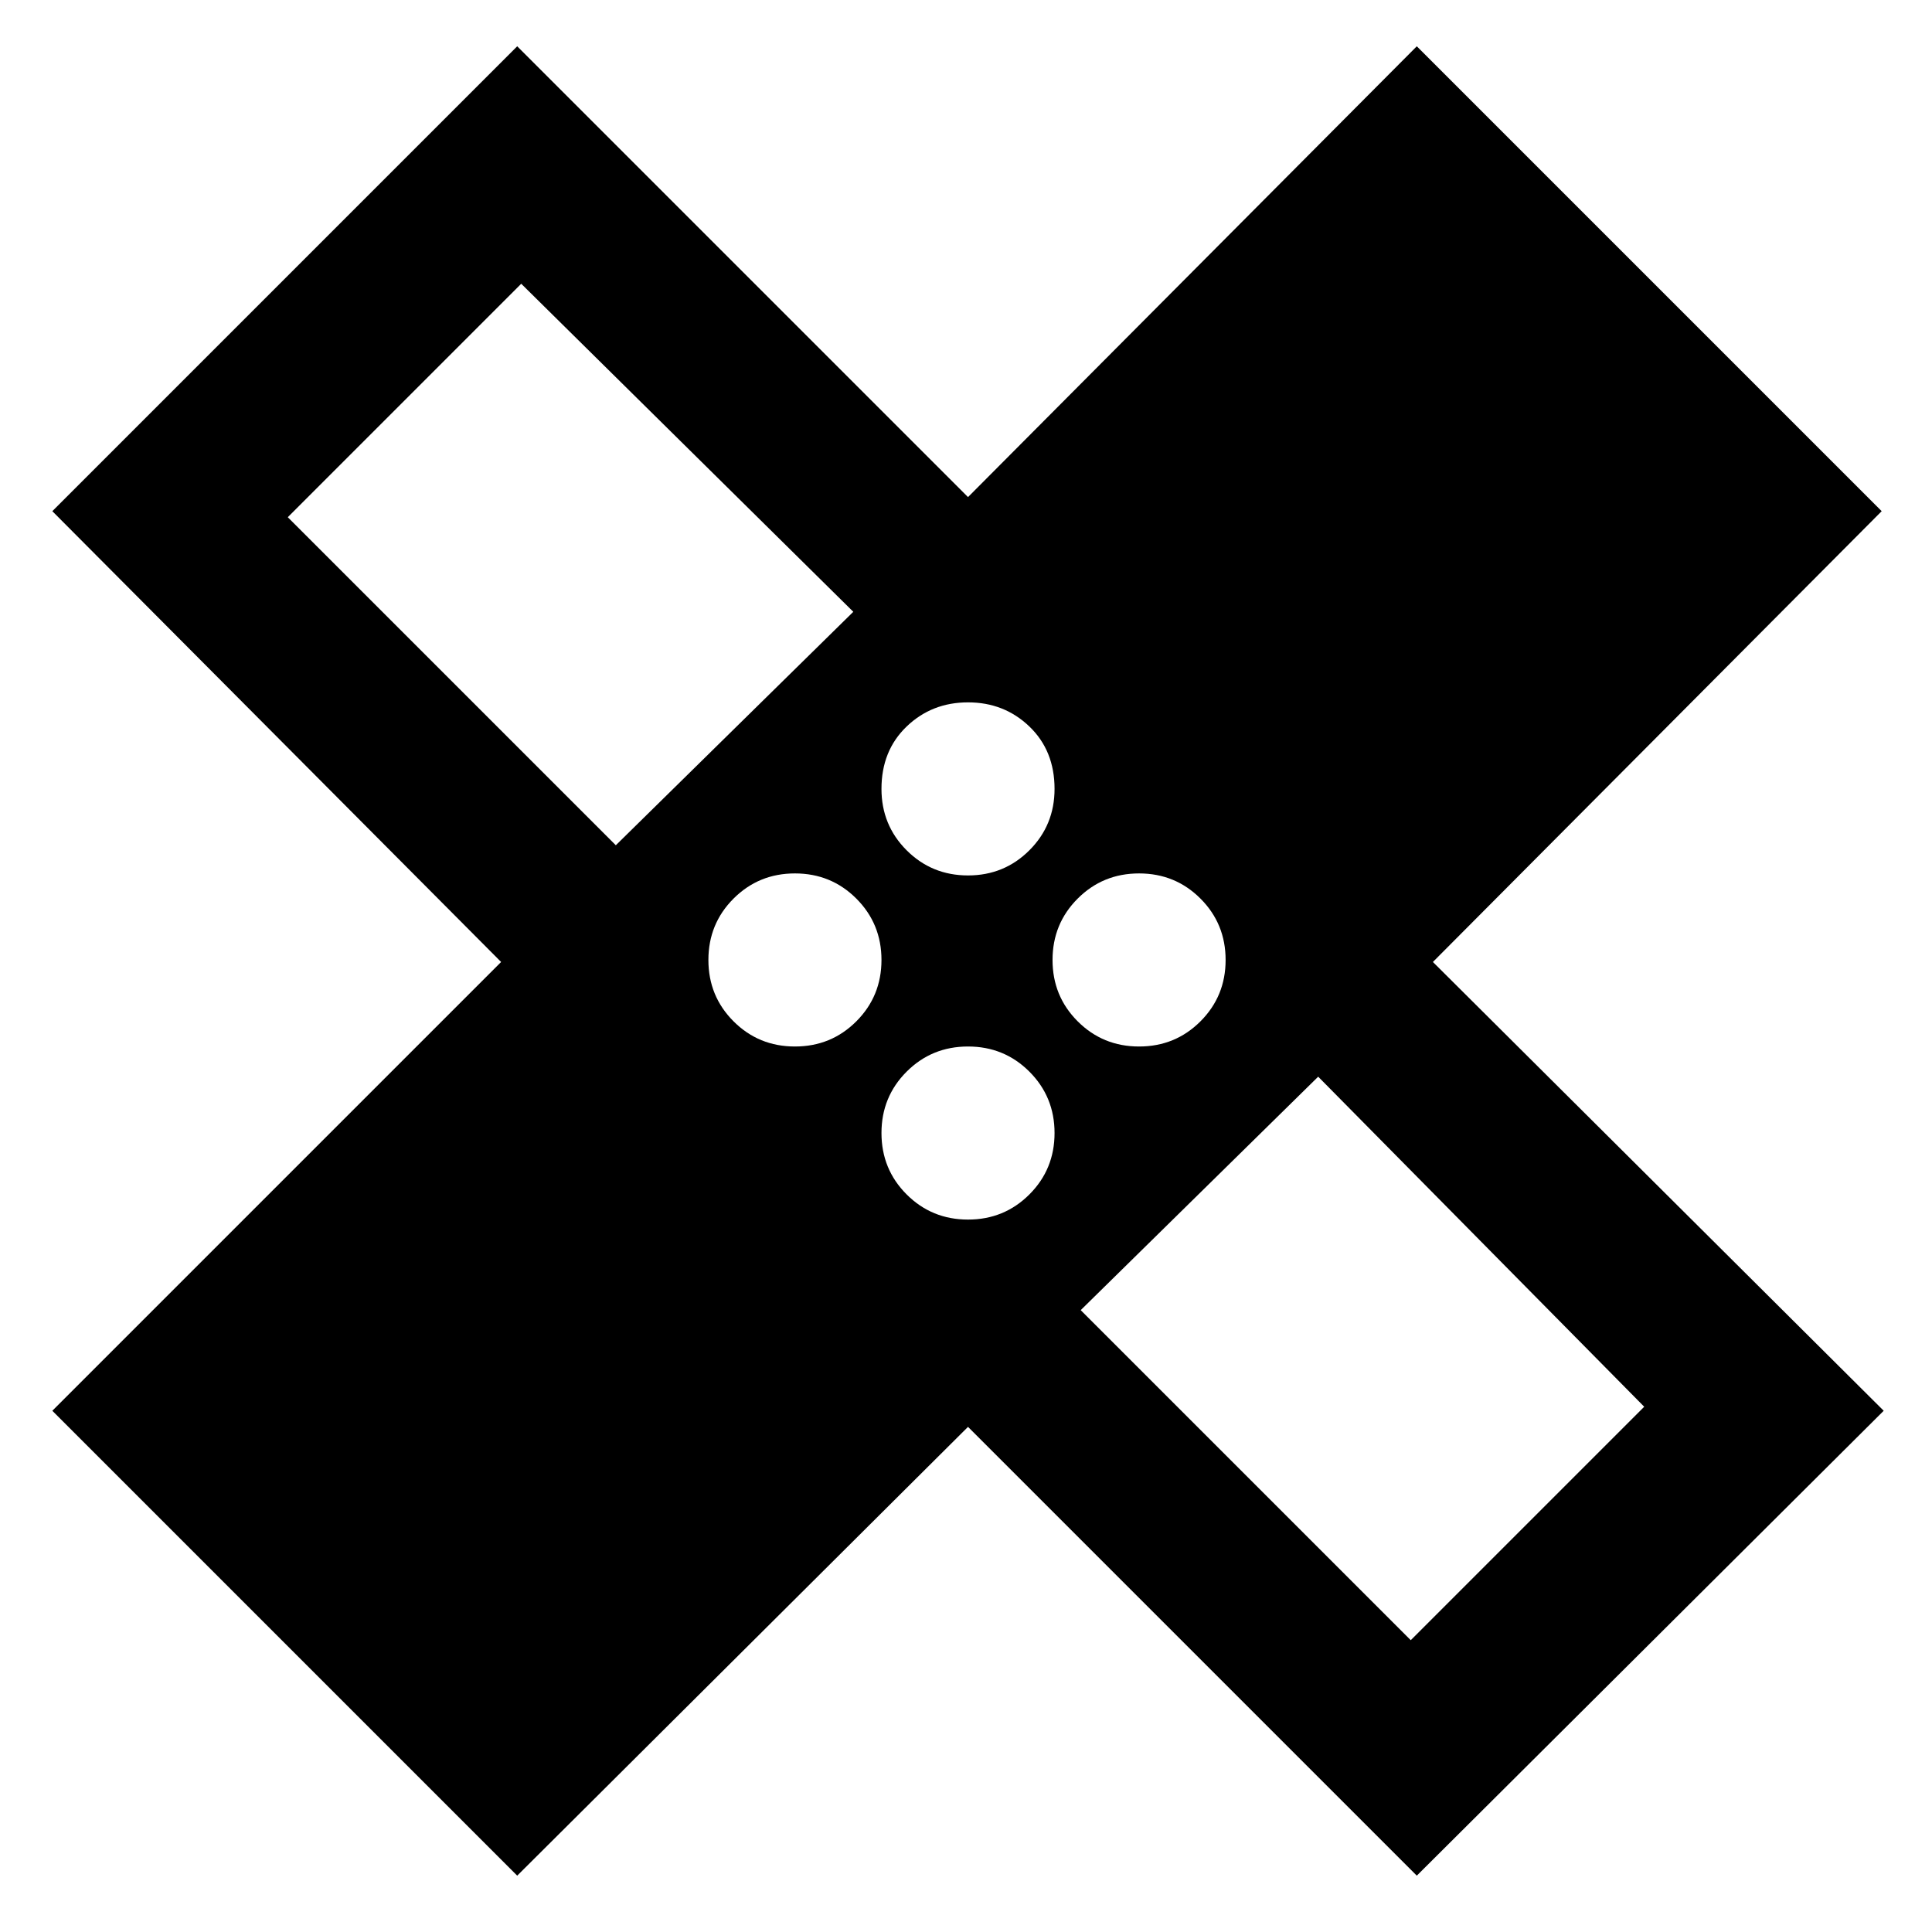 <svg xmlns="http://www.w3.org/2000/svg" height="48" width="48"><path d="M12.85 46.6 1.3 35.05 12.45 23.9 1.3 12.7 12.85 1.15 24.05 12.35 35.2 1.15 46.75 12.7 35.6 23.9 46.8 35.05 35.2 46.6 24.05 35.45ZM24.05 21.75Q24.95 21.75 25.575 21.125Q26.2 20.5 26.2 19.6Q26.2 18.65 25.575 18.05Q24.95 17.45 24.05 17.45Q23.15 17.45 22.525 18.05Q21.9 18.65 21.9 19.6Q21.9 20.5 22.525 21.125Q23.15 21.75 24.05 21.75ZM15.3 21 21.2 15.2 12.95 7.05 7.15 12.85ZM19.75 26Q20.65 26 21.275 25.375Q21.9 24.75 21.9 23.85Q21.9 22.95 21.275 22.325Q20.65 21.7 19.75 21.7Q18.85 21.7 18.225 22.325Q17.6 22.95 17.6 23.85Q17.6 24.75 18.225 25.375Q18.85 26 19.75 26ZM24.05 30.3Q24.95 30.3 25.575 29.675Q26.2 29.05 26.2 28.15Q26.2 27.25 25.575 26.625Q24.95 26 24.05 26Q23.15 26 22.525 26.625Q21.9 27.25 21.9 28.15Q21.9 29.05 22.525 29.675Q23.15 30.3 24.05 30.3ZM28.3 26Q29.2 26 29.825 25.375Q30.45 24.75 30.45 23.85Q30.45 22.95 29.825 22.325Q29.2 21.7 28.3 21.7Q27.4 21.7 26.775 22.325Q26.15 22.95 26.15 23.85Q26.15 24.75 26.775 25.375Q27.4 26 28.3 26ZM35.05 40.75 40.85 34.95 32.75 26.75 26.85 32.55ZM17.1 17ZM31.05 30.8Z"/></svg>
